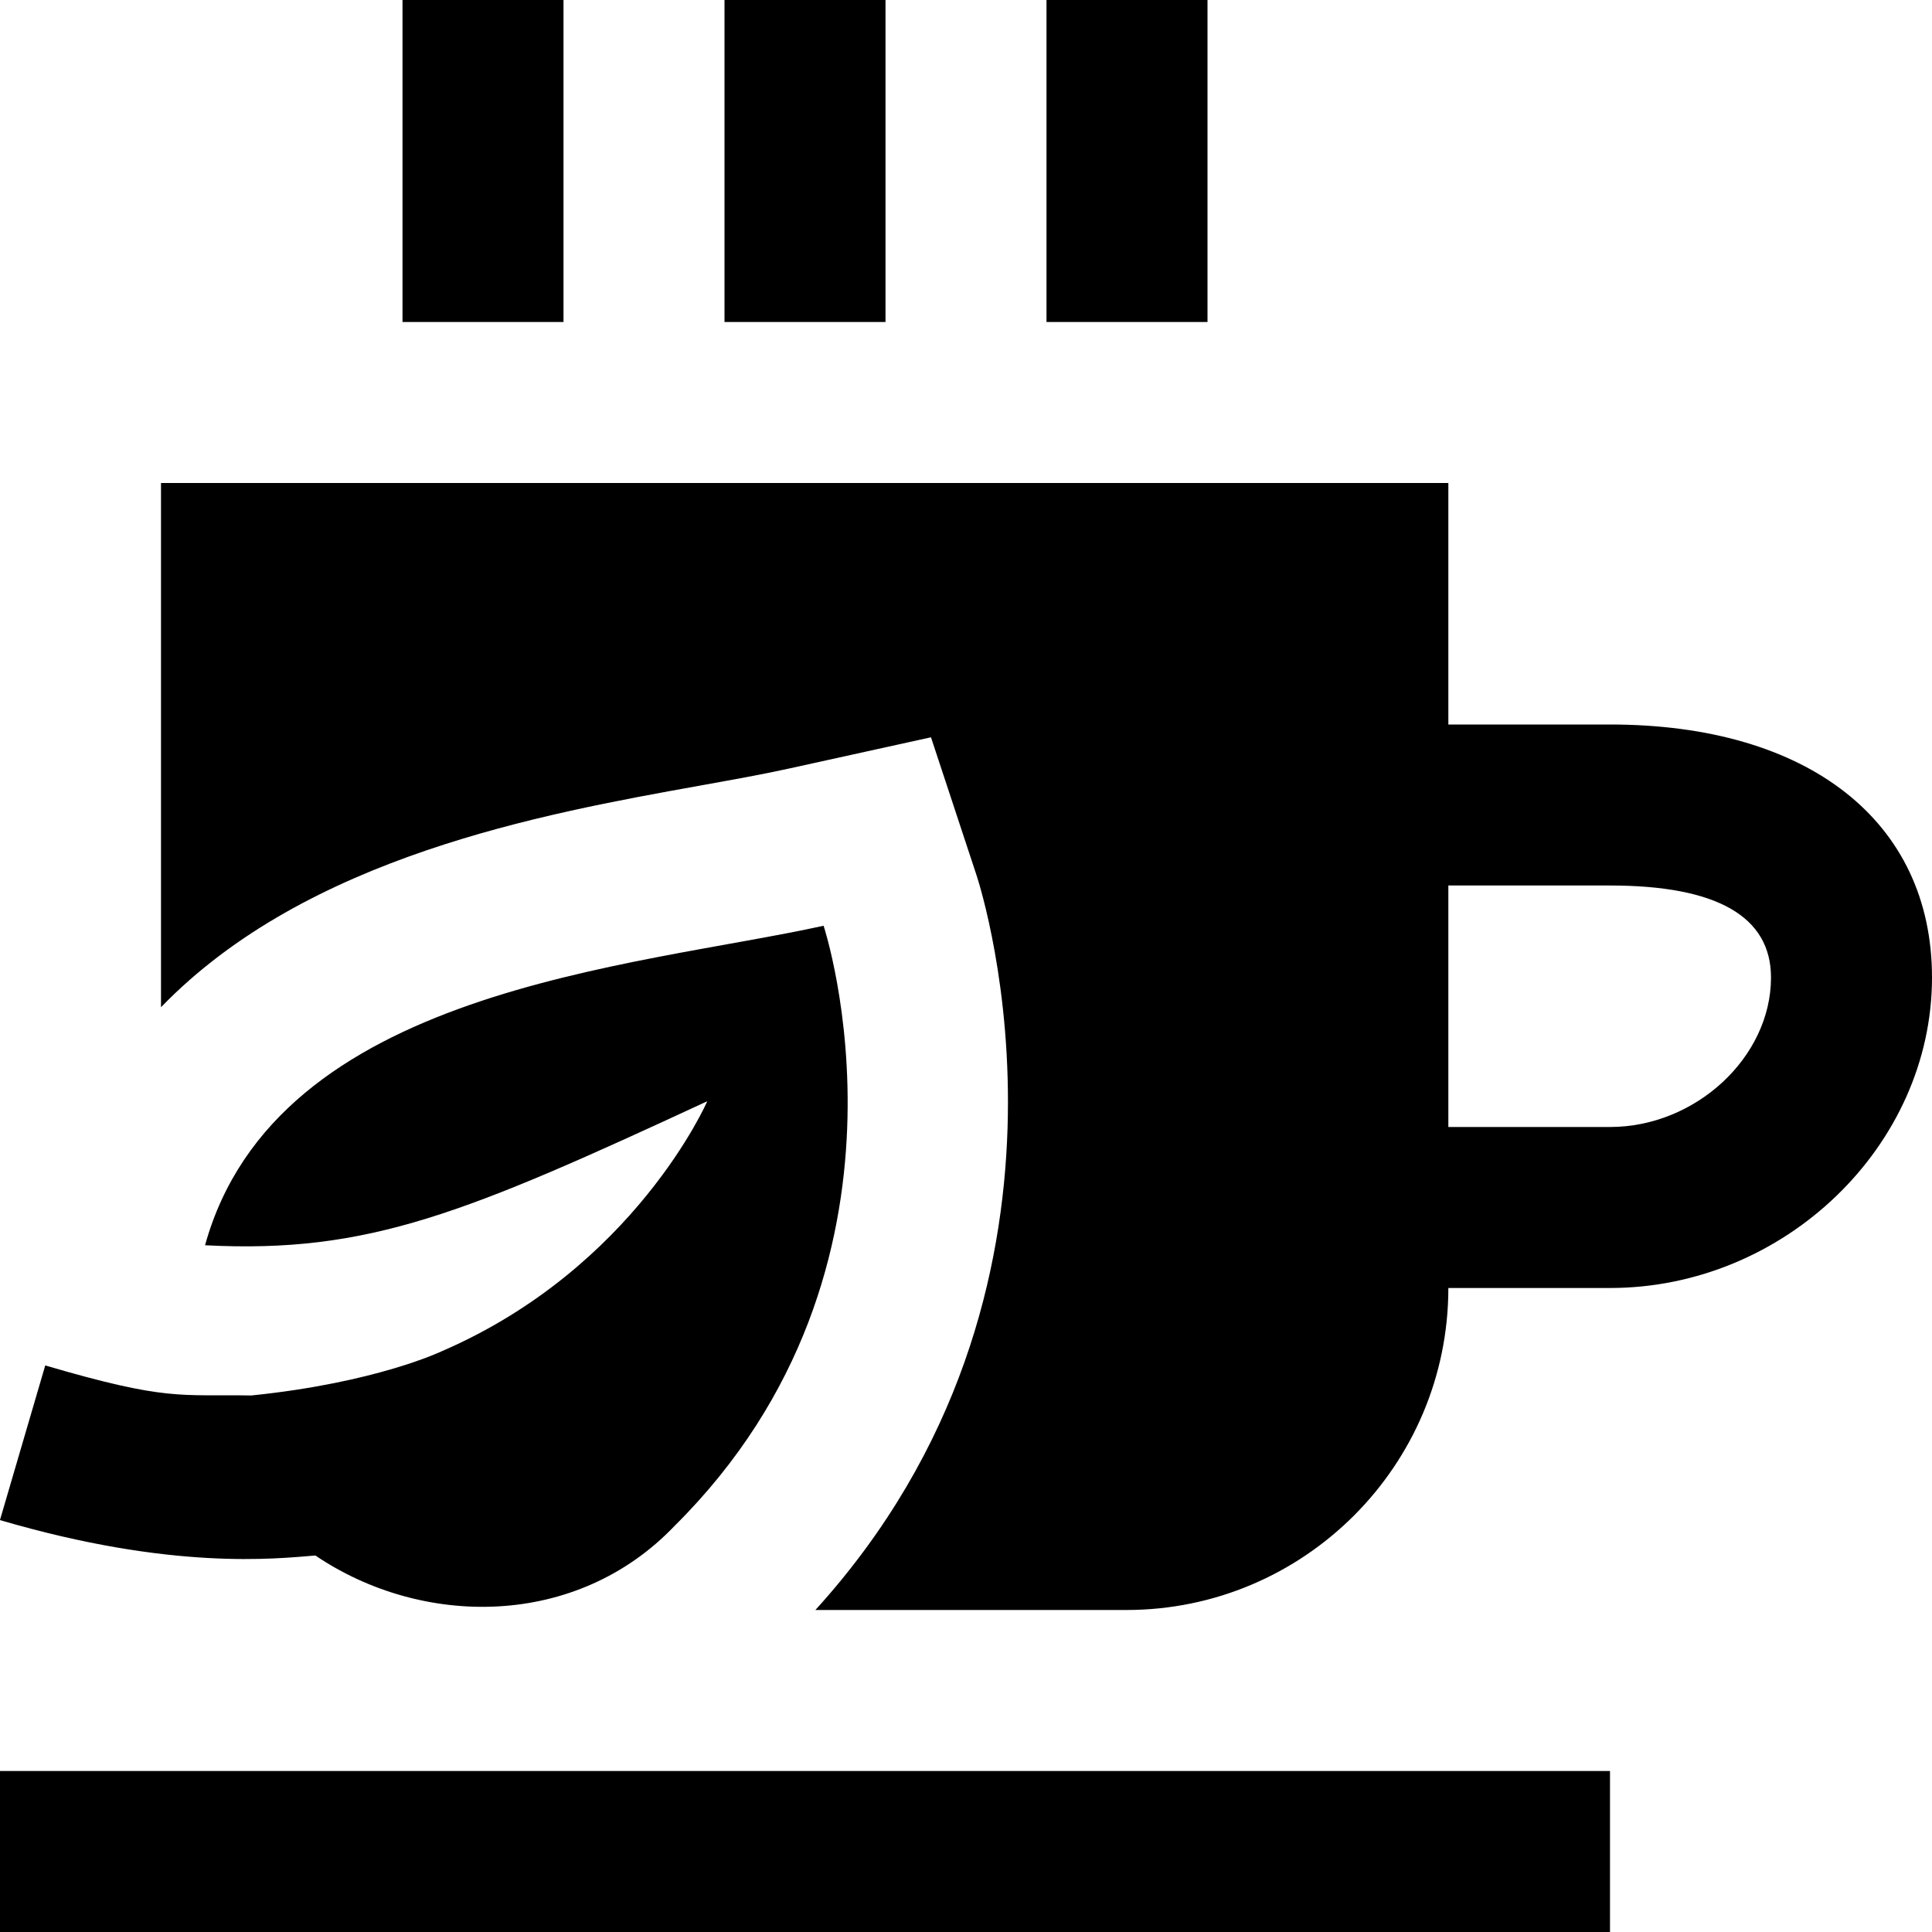 <svg id="Layer_1" viewBox="0 0 24 24" xmlns="http://www.w3.org/2000/svg" data-name="Layer 1"><path d="m20 9h-2.008v-3h-15.992v6.512c1.812-1.873 4.738-2.401 6.685-2.751.404-.073.782-.14 1.117-.214l1.763-.388.566 1.714c.071.214 1.623 5.137-2.002 9.127h3.863c2.206 0 4-1.794 4-4h2.008c2.168 0 4-1.767 4-3.857 0-1.938-1.533-3.143-4-3.143zm0 5h-2.008v-3h2.008c1.327 0 2 .385 2 1.143 0 .989-.935 1.857-2 1.857zm-9-10h-2v-4h2zm4 0h-2v-4h2zm-8 0h-2v-4h2zm-7 18h20v2h-20zm2.548-6.531s0 0 0 0zm-2.548 3.412.562-1.919c1.517.445 1.666.358 2.56.373 1.553-.158 2.367-.55 2.367-.55 2.398-1.036 3.297-3.105 3.297-3.105-3.002 1.391-4.203 1.895-6.239 1.789.885-3.187 5.308-3.447 7.684-3.969 0 0 1.397 4.23-1.849 7.453-1.222 1.282-3.139 1.267-4.464.37-.498.04-1.778.188-3.919-.44z"/></svg>